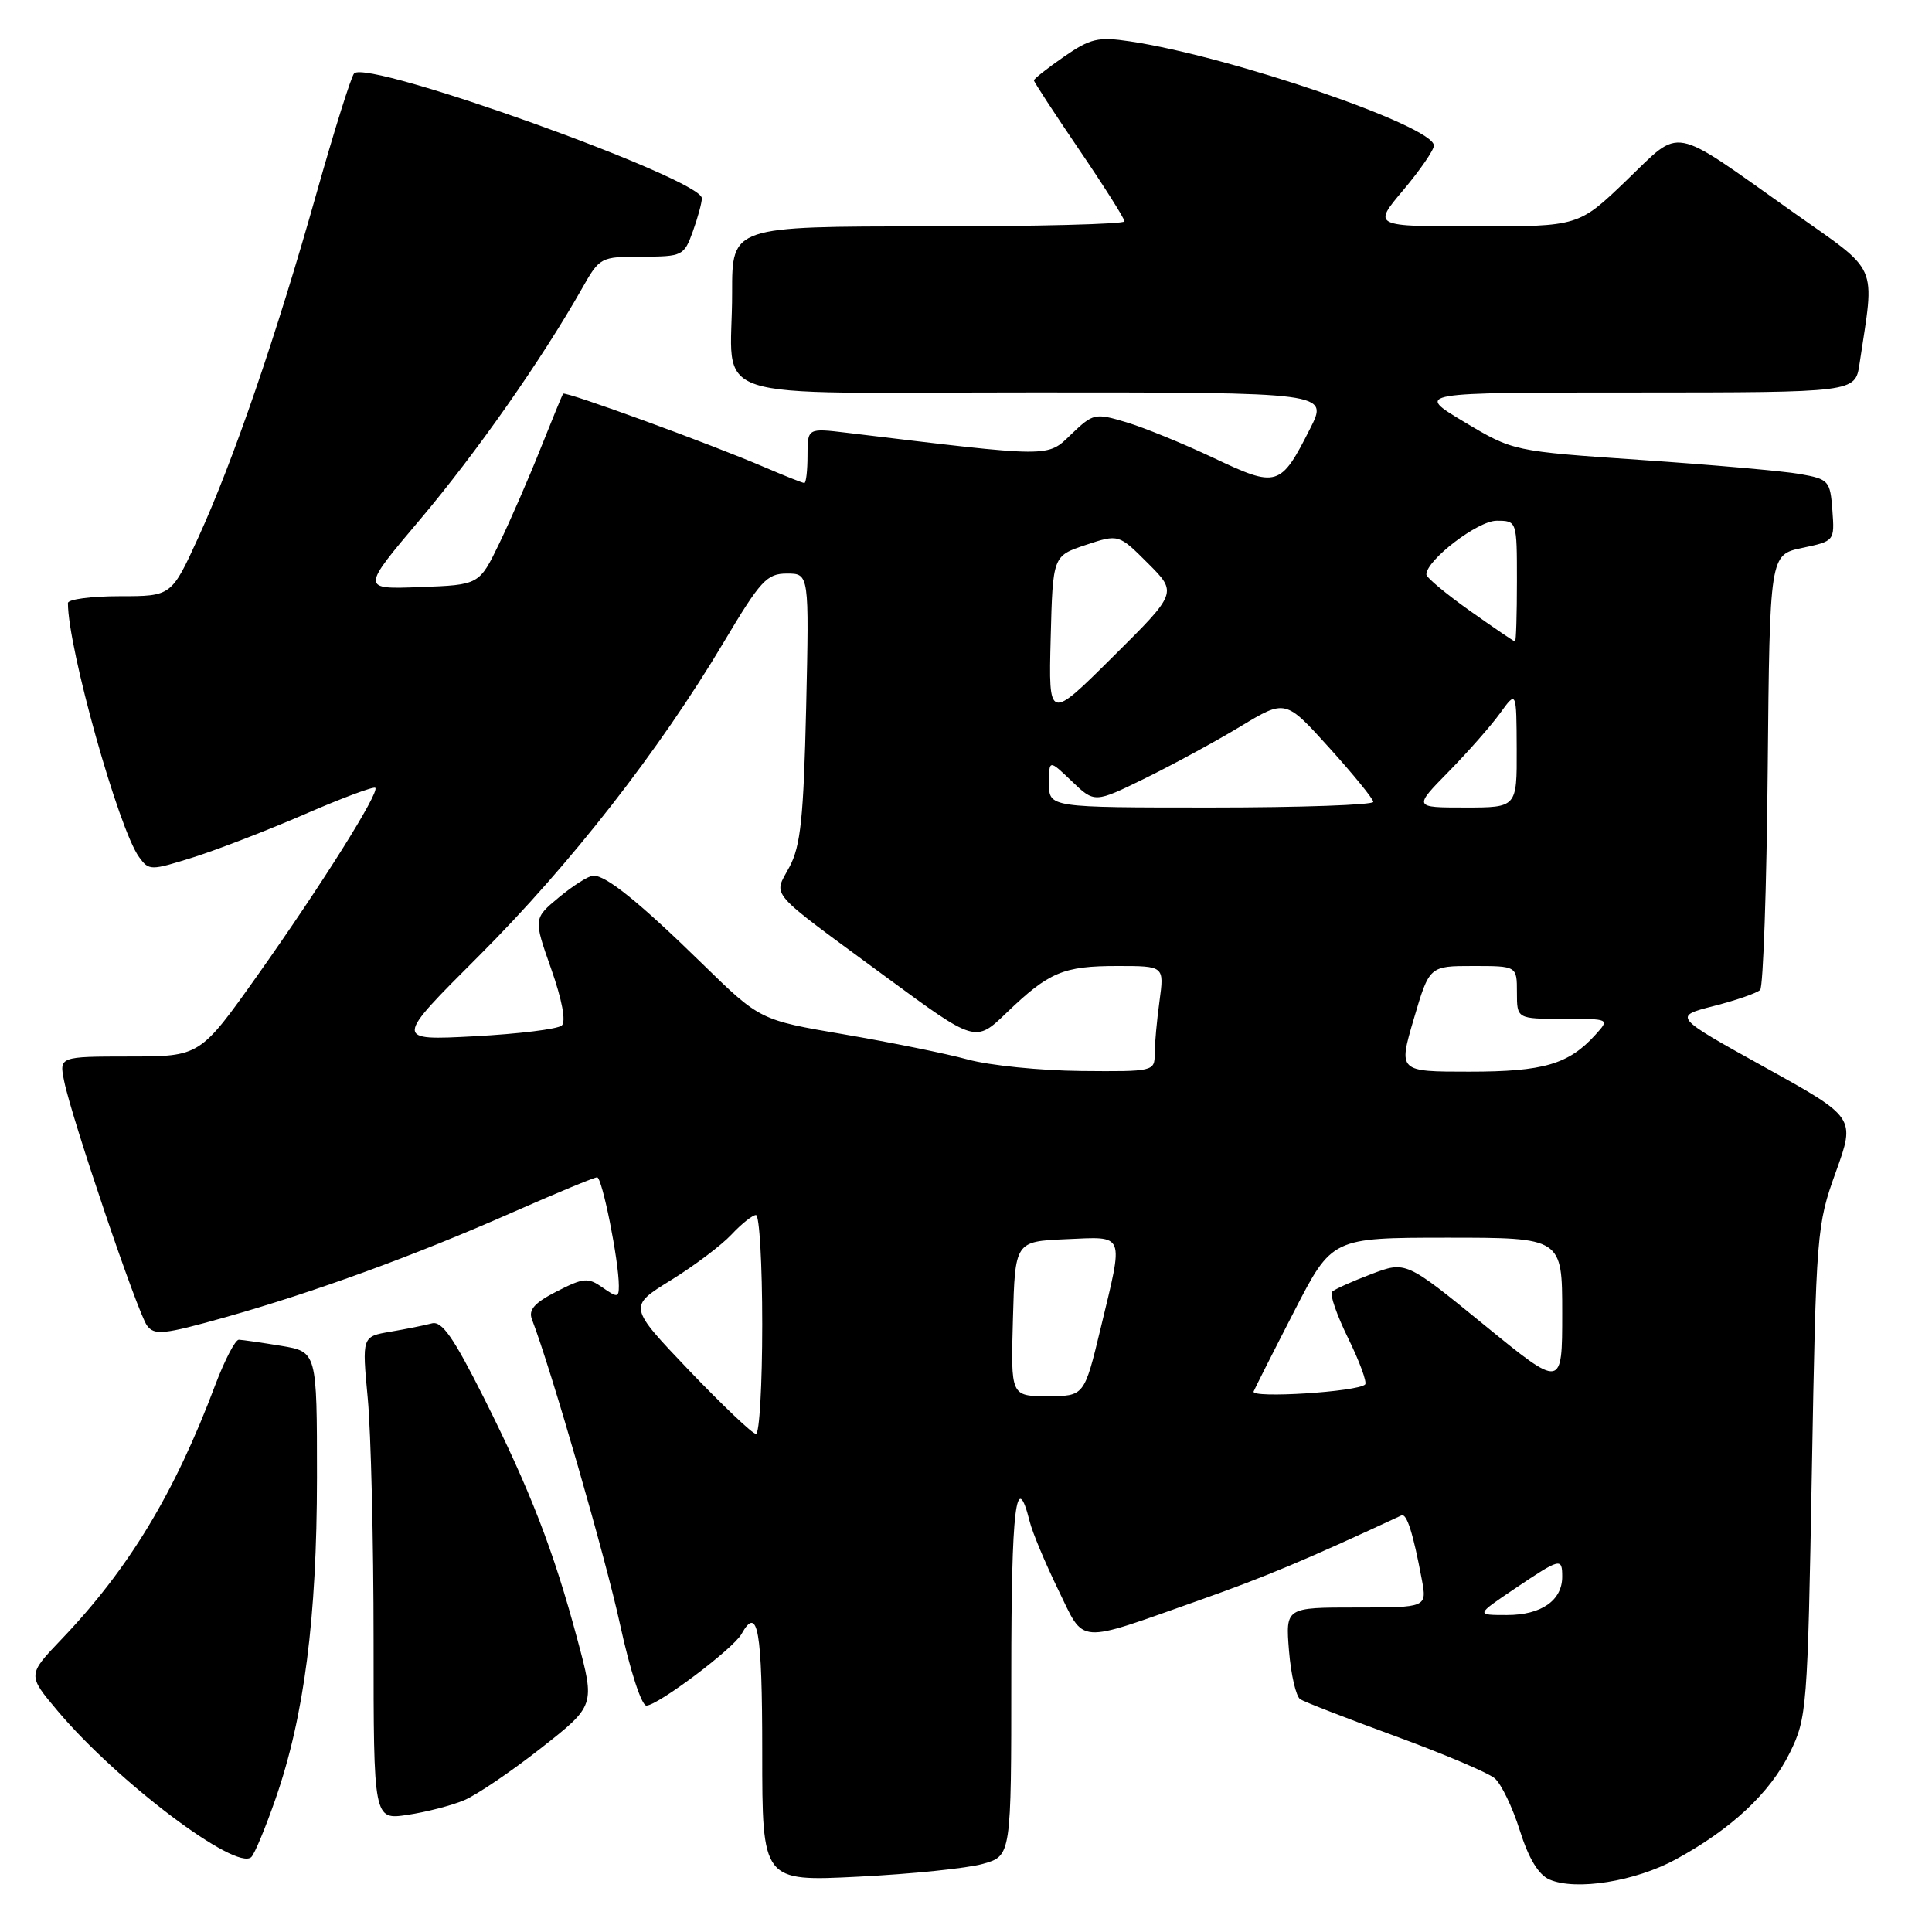 <?xml version="1.0" encoding="UTF-8" standalone="no"?>
<!DOCTYPE svg PUBLIC "-//W3C//DTD SVG 1.1//EN" "http://www.w3.org/Graphics/SVG/1.1/DTD/svg11.dtd" >
<svg xmlns="http://www.w3.org/2000/svg" xmlns:xlink="http://www.w3.org/1999/xlink" version="1.1" viewBox="0 0 256 256">
 <g >
 <path fill="currentColor"
d=" M 222.05 246.38 C 229.42 242.36 234.53 237.59 237.16 232.25 C 239.42 227.65 239.52 226.45 240.08 195.00 C 240.65 163.25 240.72 162.33 243.26 155.29 C 245.86 148.07 245.86 148.07 233.78 141.38 C 221.70 134.68 221.70 134.68 227.09 133.30 C 230.06 132.54 232.82 131.58 233.23 131.17 C 233.63 130.77 234.09 117.62 234.23 101.97 C 234.50 73.51 234.50 73.51 238.80 72.60 C 243.09 71.70 243.10 71.68 242.80 67.61 C 242.51 63.70 242.33 63.49 238.50 62.81 C 236.30 62.42 226.85 61.59 217.50 60.95 C 200.50 59.79 200.50 59.79 194.00 55.90 C 187.50 52.01 187.50 52.01 216.66 52.01 C 245.82 52.00 245.82 52.00 246.39 48.25 C 248.43 34.61 249.18 36.32 237.43 28.00 C 221.13 16.46 222.93 16.79 215.50 23.92 C 209.17 30.00 209.17 30.00 195.53 30.00 C 181.88 30.00 181.88 30.00 185.94 25.19 C 188.17 22.54 190.00 19.88 190.00 19.29 C 190.00 16.71 163.06 7.47 149.72 5.48 C 145.50 4.85 144.48 5.09 140.97 7.52 C 138.79 9.03 137.00 10.44 137.00 10.65 C 137.00 10.85 139.70 14.99 143.00 19.84 C 146.30 24.69 149.00 28.96 149.00 29.33 C 149.00 29.70 137.30 30.00 123.00 30.00 C 97.00 30.00 97.00 30.00 97.01 38.75 C 97.04 53.63 92.11 52.00 137.13 52.00 C 176.03 52.00 176.03 52.00 173.59 56.81 C 169.68 64.54 169.23 64.67 160.81 60.68 C 156.79 58.78 151.58 56.65 149.23 55.95 C 145.10 54.71 144.85 54.77 141.96 57.53 C 138.72 60.65 139.60 60.65 112.25 57.35 C 107.00 56.72 107.00 56.72 107.00 60.36 C 107.00 62.36 106.81 64.00 106.58 64.00 C 106.35 64.00 103.99 63.06 101.33 61.92 C 94.18 58.84 74.86 51.79 74.61 52.17 C 74.49 52.35 73.14 55.65 71.60 59.50 C 70.07 63.35 67.62 68.97 66.16 72.00 C 63.50 77.50 63.50 77.50 55.67 77.79 C 47.84 78.09 47.84 78.09 55.70 68.79 C 63.12 60.00 71.75 47.69 77.10 38.26 C 79.47 34.07 79.57 34.02 85.05 34.01 C 90.42 34.00 90.64 33.90 91.80 30.68 C 92.46 28.85 93.00 26.87 93.00 26.27 C 93.00 23.70 48.71 7.81 46.92 9.73 C 46.53 10.15 44.30 17.25 41.97 25.50 C 36.67 44.31 30.91 61.09 26.29 71.19 C 22.72 79.00 22.72 79.00 15.86 79.00 C 12.09 79.00 9.00 79.41 9.00 79.91 C 9.00 85.89 15.72 109.86 18.43 113.57 C 19.75 115.38 19.94 115.38 25.64 113.59 C 28.86 112.57 35.51 110.00 40.42 107.87 C 45.32 105.74 49.51 104.18 49.73 104.39 C 50.32 104.99 42.59 117.29 34.12 129.24 C 26.50 139.98 26.50 139.98 17.17 139.99 C 7.84 140.00 7.84 140.00 8.50 143.25 C 9.51 148.22 18.22 173.92 19.47 175.63 C 20.45 176.97 21.67 176.84 29.76 174.57 C 41.66 171.22 54.91 166.39 67.97 160.62 C 73.73 158.08 78.75 156.00 79.12 156.00 C 79.79 156.00 82.00 167.05 82.00 170.39 C 82.00 171.95 81.80 171.97 79.85 170.61 C 77.92 169.25 77.33 169.30 73.77 171.12 C 70.83 172.62 70.00 173.55 70.48 174.81 C 73.02 181.41 80.24 206.39 82.16 215.25 C 83.48 221.32 85.00 226.00 85.65 226.00 C 87.15 226.00 97.15 218.48 98.25 216.52 C 100.42 212.63 101.00 215.91 101.00 232.15 C 101.00 249.31 101.00 249.31 113.75 248.67 C 120.76 248.32 128.19 247.56 130.25 246.97 C 134.00 245.91 134.00 245.91 134.00 221.89 C 134.00 199.72 134.64 194.43 136.44 201.61 C 136.80 203.06 138.50 207.11 140.20 210.61 C 143.80 217.99 142.39 217.88 159.00 212.01 C 167.69 208.93 173.00 206.71 185.70 200.80 C 186.40 200.48 187.25 203.16 188.39 209.25 C 189.09 213.00 189.09 213.00 179.71 213.00 C 170.34 213.00 170.34 213.00 170.80 218.75 C 171.06 221.91 171.73 224.80 172.29 225.16 C 172.85 225.52 178.53 227.72 184.91 230.06 C 191.28 232.39 197.20 234.90 198.06 235.64 C 198.92 236.37 200.42 239.48 201.38 242.54 C 202.56 246.28 203.86 248.42 205.32 249.05 C 208.83 250.56 216.68 249.30 222.05 246.38 Z  M 36.51 238.36 C 40.31 227.44 41.99 214.37 42.00 195.81 C 42.00 179.12 42.00 179.12 37.25 178.33 C 34.64 177.90 32.12 177.54 31.65 177.52 C 31.18 177.51 29.78 180.20 28.53 183.50 C 23.14 197.85 17.06 207.89 8.14 217.22 C 3.63 221.95 3.63 221.95 7.65 226.72 C 15.55 236.10 31.31 247.98 33.30 246.07 C 33.74 245.65 35.18 242.18 36.51 238.36 Z  M 61.50 238.54 C 63.15 237.85 67.73 234.74 71.68 231.64 C 78.86 226.00 78.86 226.00 76.51 217.25 C 73.36 205.47 70.26 197.47 64.10 185.19 C 60.07 177.18 58.55 174.99 57.21 175.36 C 56.27 175.61 53.80 176.11 51.73 176.46 C 47.96 177.10 47.96 177.10 48.73 185.30 C 49.15 189.81 49.50 204.22 49.50 217.33 C 49.50 241.15 49.50 241.15 54.00 240.48 C 56.48 240.11 59.85 239.24 61.50 238.54 Z  M 200.72 210.50 C 206.77 206.43 207.00 206.37 207.00 208.93 C 207.00 212.07 204.22 214.00 199.69 214.00 C 195.53 214.00 195.53 214.00 200.72 210.50 Z  M 91.29 181.57 C 83.25 173.13 83.25 173.13 88.87 169.65 C 91.97 167.74 95.59 165.01 96.92 163.59 C 98.26 162.16 99.72 161.00 100.17 161.00 C 100.63 161.00 101.00 167.53 101.00 175.50 C 101.00 183.47 100.63 190.00 100.17 190.00 C 99.71 190.00 95.72 186.20 91.29 181.57 Z  M 134.22 174.75 C 134.50 164.50 134.50 164.50 141.25 164.20 C 149.18 163.86 148.92 163.19 145.84 176.01 C 143.67 185.00 143.67 185.00 138.80 185.00 C 133.93 185.00 133.93 185.00 134.22 174.75 Z  M 166.11 184.38 C 166.33 183.87 168.75 179.07 171.50 173.73 C 176.50 164.01 176.50 164.01 191.75 164.00 C 207.00 164.00 207.00 164.00 207.00 174.00 C 207.00 184.00 207.00 184.00 196.64 175.54 C 186.28 167.09 186.28 167.09 181.69 168.83 C 179.16 169.79 176.82 170.84 176.50 171.17 C 176.17 171.49 177.14 174.28 178.65 177.35 C 180.16 180.43 181.16 183.17 180.89 183.45 C 179.90 184.43 165.72 185.32 166.11 184.38 Z  M 128.24 140.39 C 125.35 139.60 117.97 138.11 111.85 137.06 C 100.70 135.16 100.70 135.16 93.10 127.74 C 84.71 119.54 80.31 115.99 78.62 116.03 C 78.00 116.04 75.97 117.33 74.09 118.88 C 70.68 121.71 70.68 121.71 73.03 128.37 C 74.47 132.45 75.02 135.36 74.44 135.88 C 73.92 136.36 68.71 137.00 62.87 137.31 C 52.23 137.87 52.23 137.87 63.43 126.69 C 75.55 114.58 87.35 99.47 95.91 85.08 C 100.78 76.91 101.61 76.00 104.27 76.00 C 107.22 76.00 107.22 76.00 106.82 93.75 C 106.48 108.36 106.09 112.10 104.61 114.87 C 102.47 118.90 101.41 117.69 117.37 129.43 C 129.25 138.17 129.25 138.17 133.37 134.20 C 138.99 128.80 140.88 128.00 148.07 128.00 C 154.27 128.00 154.27 128.00 153.64 132.64 C 153.29 135.19 153.00 138.34 153.00 139.64 C 153.00 141.96 152.86 142.00 143.25 141.91 C 137.89 141.86 131.13 141.18 128.24 140.39 Z  M 187.34 135.00 C 189.40 128.00 189.40 128.00 195.20 128.00 C 201.00 128.00 201.00 128.00 201.00 131.50 C 201.00 135.00 201.00 135.00 207.15 135.00 C 213.31 135.00 213.31 135.00 211.41 137.10 C 207.86 141.03 204.53 142.00 194.69 142.00 C 185.28 142.00 185.28 142.00 187.34 135.00 Z  M 139.00 103.81 C 139.00 100.63 139.00 100.63 142.02 103.52 C 145.04 106.41 145.04 106.41 151.77 103.11 C 155.47 101.29 161.16 98.20 164.41 96.23 C 170.33 92.66 170.33 92.66 176.13 99.08 C 179.32 102.61 181.95 105.84 181.97 106.25 C 181.99 106.66 172.32 107.00 160.50 107.00 C 139.00 107.00 139.00 107.00 139.00 103.81 Z  M 191.95 102.25 C 194.51 99.64 197.58 96.15 198.77 94.50 C 200.94 91.50 200.94 91.50 200.97 99.25 C 201.00 107.00 201.00 107.00 194.14 107.00 C 187.29 107.00 187.29 107.00 191.95 102.25 Z  M 139.22 84.58 C 139.50 73.66 139.50 73.66 143.86 72.21 C 148.23 70.76 148.23 70.76 152.12 74.65 C 156.01 78.54 156.01 78.54 147.47 87.02 C 138.94 95.50 138.94 95.50 139.22 84.58 Z  M 194.75 80.92 C 191.59 78.68 189.00 76.52 189.00 76.12 C 189.00 74.22 195.81 69.00 198.30 69.00 C 201.00 69.00 201.00 69.00 201.00 77.00 C 201.00 81.40 200.89 85.00 200.75 85.00 C 200.61 85.00 197.91 83.16 194.75 80.92 Z "/>
</g>
</svg>